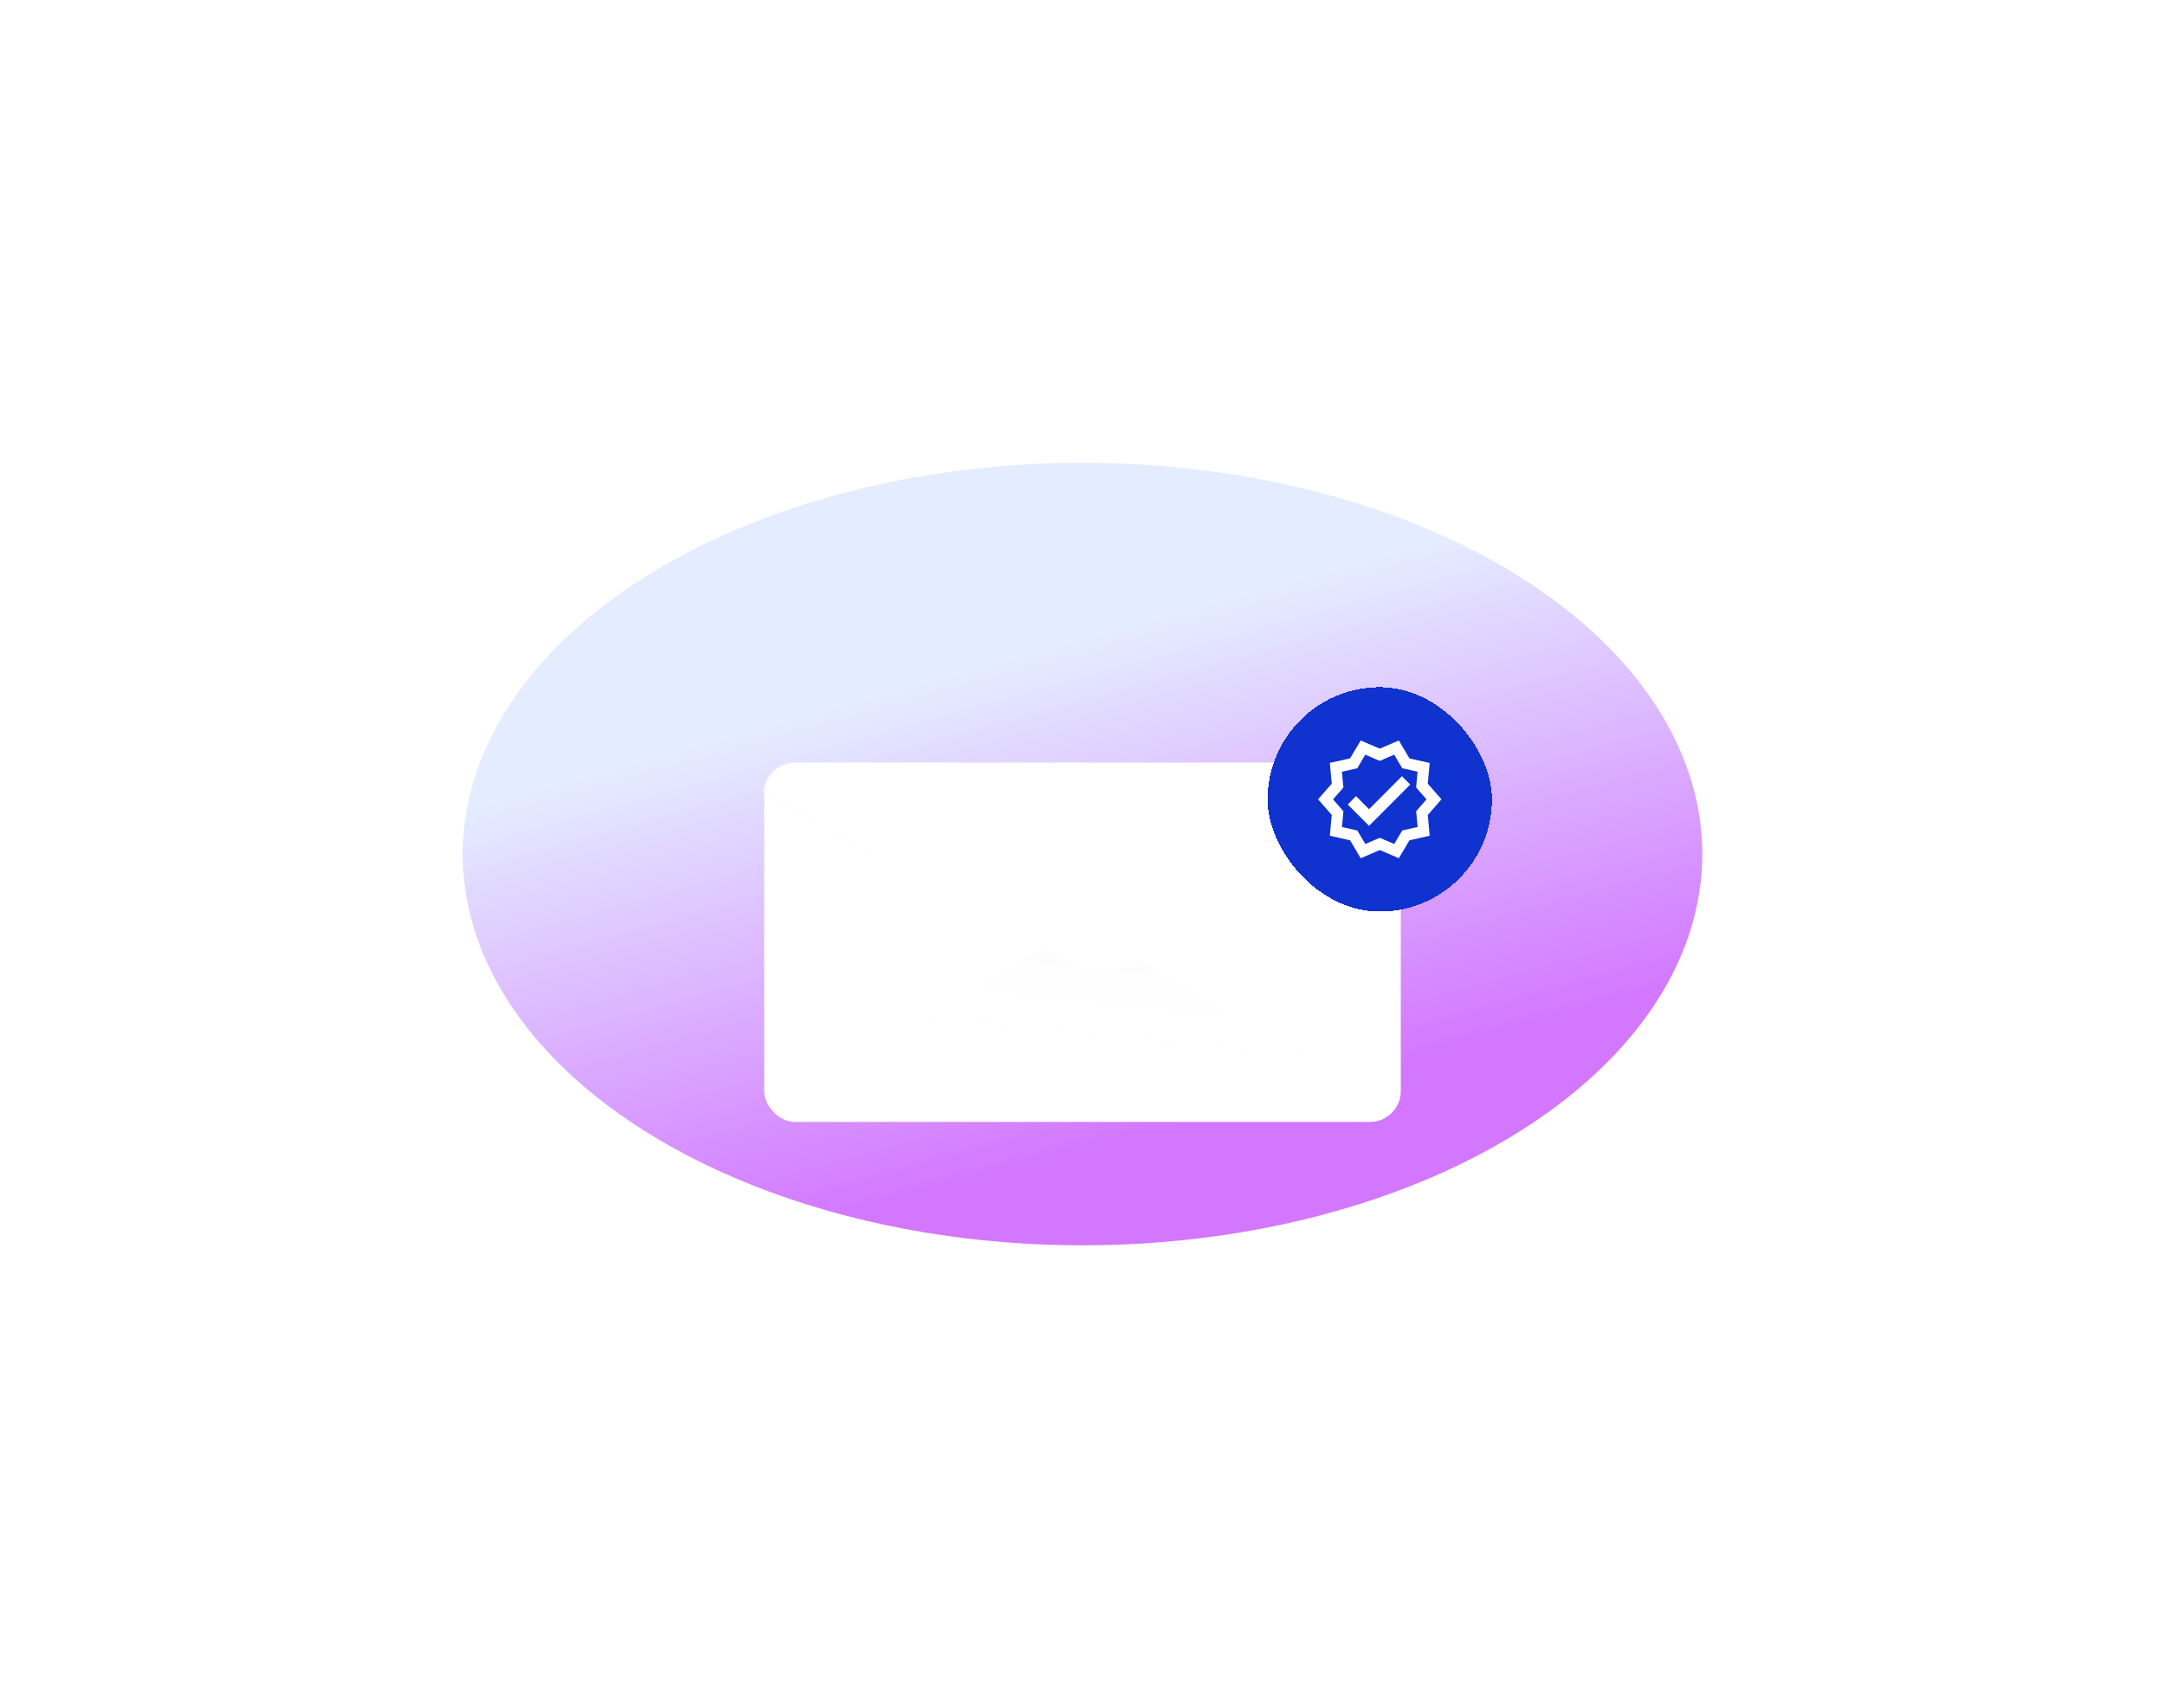 <svg xmlns="http://www.w3.org/2000/svg" width="772" height="609" viewBox="0 0 772 609" fill="none">
<g filter="url(#filter0_f_9162_207277)">
<ellipse cx="386" cy="304.5" rx="221" ry="139.5" fill="url(#paint0_linear_9162_207277)"/>
</g>
<g filter="url(#filter1_dd_9162_207277)">
<rect x="272.5" y="240" width="227" height="128" rx="11" fill="white"/>
<mask id="mask0_9162_207277" style="mask-type:alpha" maskUnits="userSpaceOnUse" x="272" y="240" width="228" height="128">
<rect x="272.5" y="240" width="227" height="128" rx="11" fill="white"/>
</mask>
<g mask="url(#mask0_9162_207277)">
<g filter="url(#filter2_i_9162_207277)">
<path d="M250.091 401.886L522.125 401.886C537.636 401.886 542.946 381.222 529.357 373.745L392.288 298.322C387.754 295.827 382.256 295.845 377.739 298.37L242.773 373.792C229.279 381.333 234.633 401.886 250.091 401.886Z" fill="url(#paint1_linear_9162_207277)"/>
</g>
</g>
<mask id="mask1_9162_207277" style="mask-type:alpha" maskUnits="userSpaceOnUse" x="272" y="240" width="228" height="128">
<rect x="272.5" y="240" width="227" height="128" rx="11" fill="white"/>
</mask>
<g mask="url(#mask1_9162_207277)">
<g filter="url(#filter3_dd_9162_207277)">
<path d="M522.909 203.688H250.875C235.364 203.688 230.054 224.352 243.643 231.83L380.712 307.252C385.246 309.747 390.744 309.729 395.261 307.205L530.227 231.782C543.721 224.241 538.367 203.688 522.909 203.688Z" fill="url(#paint2_linear_9162_207277)"/>
<path d="M522.909 203.688H250.875C235.364 203.688 230.054 224.352 243.643 231.83L380.712 307.252C385.246 309.747 390.744 309.729 395.261 307.205L530.227 231.782C543.721 224.241 538.367 203.688 522.909 203.688Z" fill="white"/>
</g>
</g>
</g>
<g filter="url(#filter4_dd_9162_207277)">
<rect x="452" y="203" width="80" height="80" rx="40" fill="#1032CF" shape-rendering="crispEdges"/>
<path d="M514 242.98L509.12 237.4L509.8 230.02L502.58 228.38L498.8 222L492 224.92L485.2 222L481.42 228.38L474.2 230L474.88 237.4L470 242.98L474.88 248.56L474.2 255.96L481.42 257.6L485.2 264L492 261.06L498.8 263.98L502.58 257.6L509.8 255.96L509.12 248.58L514 242.98ZM506.1 245.94L504.98 247.24L505.14 248.94L505.5 252.84L500.02 254.08L499.14 255.56L497.16 258.92L493.6 257.38L492 256.7L490.42 257.38L486.86 258.92L484.88 255.58L484 254.1L478.52 252.86L478.88 248.94L479.04 247.24L477.92 245.94L475.34 243L477.92 240.04L479.04 238.74L478.86 237.02L478.5 233.14L483.98 231.9L484.86 230.42L486.84 227.06L490.4 228.6L492 229.28L493.58 228.6L497.14 227.06L499.12 230.42L500 231.9L505.48 233.14L505.12 237.04L504.96 238.74L506.08 240.04L508.66 242.98L506.1 245.94Z" fill="white"/>
<path d="M488.18 246.5L483.54 241.84L480.58 244.82L488.18 252.44L502.86 237.72L499.9 234.74L488.18 246.5Z" fill="white"/>
</g>
<defs>
<filter id="filter0_f_9162_207277" x="0" y="0" width="772" height="609" filterUnits="userSpaceOnUse" color-interpolation-filters="sRGB">
<feFlood flood-opacity="0" result="BackgroundImageFix"/>
<feBlend mode="normal" in="SourceGraphic" in2="BackgroundImageFix" result="shape"/>
<feGaussianBlur stdDeviation="82.5" result="effect1_foregroundBlur_9162_207277"/>
</filter>
<filter id="filter1_dd_9162_207277" x="224.5" y="212" width="323" height="224" filterUnits="userSpaceOnUse" color-interpolation-filters="sRGB">
<feFlood flood-opacity="0" result="BackgroundImageFix"/>
<feColorMatrix in="SourceAlpha" type="matrix" values="0 0 0 0 0 0 0 0 0 0 0 0 0 0 0 0 0 0 127 0" result="hardAlpha"/>
<feOffset dy="20"/>
<feGaussianBlur stdDeviation="24"/>
<feComposite in2="hardAlpha" operator="out"/>
<feColorMatrix type="matrix" values="0 0 0 0 0 0 0 0 0 0 0 0 0 0 0 0 0 0 0.1 0"/>
<feBlend mode="normal" in2="BackgroundImageFix" result="effect1_dropShadow_9162_207277"/>
<feColorMatrix in="SourceAlpha" type="matrix" values="0 0 0 0 0 0 0 0 0 0 0 0 0 0 0 0 0 0 127 0" result="hardAlpha"/>
<feOffset dy="12"/>
<feGaussianBlur stdDeviation="9.5"/>
<feComposite in2="hardAlpha" operator="out"/>
<feColorMatrix type="matrix" values="0 0 0 0 0 0 0 0 0 0 0 0 0 0 0 0 0 0 0.12 0"/>
<feBlend mode="normal" in2="effect1_dropShadow_9162_207277" result="effect2_dropShadow_9162_207277"/>
<feBlend mode="normal" in="SourceGraphic" in2="effect2_dropShadow_9162_207277" result="shape"/>
</filter>
<filter id="filter2_i_9162_207277" x="235.066" y="296.464" width="302.084" height="110.423" filterUnits="userSpaceOnUse" color-interpolation-filters="sRGB">
<feFlood flood-opacity="0" result="BackgroundImageFix"/>
<feBlend mode="normal" in="SourceGraphic" in2="BackgroundImageFix" result="shape"/>
<feColorMatrix in="SourceAlpha" type="matrix" values="0 0 0 0 0 0 0 0 0 0 0 0 0 0 0 0 0 0 127 0" result="hardAlpha"/>
<feOffset dy="5"/>
<feGaussianBlur stdDeviation="8"/>
<feComposite in2="hardAlpha" operator="arithmetic" k2="-1" k3="1"/>
<feColorMatrix type="matrix" values="0 0 0 0 0 0 0 0 0 0 0 0 0 0 0 0 0 0 0.02 0"/>
<feBlend mode="normal" in2="shape" result="effect1_innerShadow_9162_207277"/>
</filter>
<filter id="filter3_dd_9162_207277" x="223.85" y="195.688" width="327.084" height="129.423" filterUnits="userSpaceOnUse" color-interpolation-filters="sRGB">
<feFlood flood-opacity="0" result="BackgroundImageFix"/>
<feColorMatrix in="SourceAlpha" type="matrix" values="0 0 0 0 0 0 0 0 0 0 0 0 0 0 0 0 0 0 127 0" result="hardAlpha"/>
<feOffset dy="4"/>
<feGaussianBlur stdDeviation="6"/>
<feComposite in2="hardAlpha" operator="out"/>
<feColorMatrix type="matrix" values="0 0 0 0 0 0 0 0 0 0 0 0 0 0 0 0 0 0 0.05 0"/>
<feBlend mode="normal" in2="BackgroundImageFix" result="effect1_dropShadow_9162_207277"/>
<feColorMatrix in="SourceAlpha" type="matrix" values="0 0 0 0 0 0 0 0 0 0 0 0 0 0 0 0 0 0 127 0" result="hardAlpha"/>
<feOffset dx="5" dy="2"/>
<feGaussianBlur stdDeviation="4"/>
<feComposite in2="hardAlpha" operator="out"/>
<feColorMatrix type="matrix" values="0 0 0 0 0 0 0 0 0 0 0 0 0 0 0 0 0 0 0.05 0"/>
<feBlend mode="normal" in2="effect1_dropShadow_9162_207277" result="effect2_dropShadow_9162_207277"/>
<feBlend mode="normal" in="SourceGraphic" in2="effect2_dropShadow_9162_207277" result="shape"/>
</filter>
<filter id="filter4_dd_9162_207277" x="427" y="203" width="130" height="141" filterUnits="userSpaceOnUse" color-interpolation-filters="sRGB">
<feFlood flood-opacity="0" result="BackgroundImageFix"/>
<feColorMatrix in="SourceAlpha" type="matrix" values="0 0 0 0 0 0 0 0 0 0 0 0 0 0 0 0 0 0 127 0" result="hardAlpha"/>
<feMorphology radius="8" operator="erode" in="SourceAlpha" result="effect1_dropShadow_9162_207277"/>
<feOffset dy="36"/>
<feGaussianBlur stdDeviation="16.5"/>
<feComposite in2="hardAlpha" operator="out"/>
<feColorMatrix type="matrix" values="0 0 0 0 0 0 0 0 0 0 0 0 0 0 0 0 0 0 0.2 0"/>
<feBlend mode="multiply" in2="BackgroundImageFix" result="effect1_dropShadow_9162_207277"/>
<feColorMatrix in="SourceAlpha" type="matrix" values="0 0 0 0 0 0 0 0 0 0 0 0 0 0 0 0 0 0 127 0" result="hardAlpha"/>
<feMorphology radius="2" operator="erode" in="SourceAlpha" result="effect2_dropShadow_9162_207277"/>
<feOffset dy="6"/>
<feGaussianBlur stdDeviation="4"/>
<feComposite in2="hardAlpha" operator="out"/>
<feColorMatrix type="matrix" values="0 0 0 0 0 0 0 0 0 0 0 0 0 0 0 0 0 0 0.25 0"/>
<feBlend mode="normal" in2="effect1_dropShadow_9162_207277" result="effect2_dropShadow_9162_207277"/>
<feBlend mode="normal" in="SourceGraphic" in2="effect2_dropShadow_9162_207277" result="shape"/>
</filter>
<linearGradient id="paint0_linear_9162_207277" x1="422.5" y1="401" x2="375.5" y2="231" gradientUnits="userSpaceOnUse">
<stop stop-color="#D377FF"/>
<stop offset="1" stop-color="#E4ECFF"/>
</linearGradient>
<linearGradient id="paint1_linear_9162_207277" x1="412" y1="340" x2="418" y2="281" gradientUnits="userSpaceOnUse">
<stop stop-color="white" stop-opacity="0"/>
<stop offset="1" stop-opacity="0.02"/>
</linearGradient>
<linearGradient id="paint2_linear_9162_207277" x1="386.5" y1="203.688" x2="386.5" y2="311.262" gradientUnits="userSpaceOnUse">
<stop stop-color="#D9D9D9"/>
<stop offset="1" stop-color="#D9D9D9" stop-opacity="0"/>
</linearGradient>
</defs>
</svg>